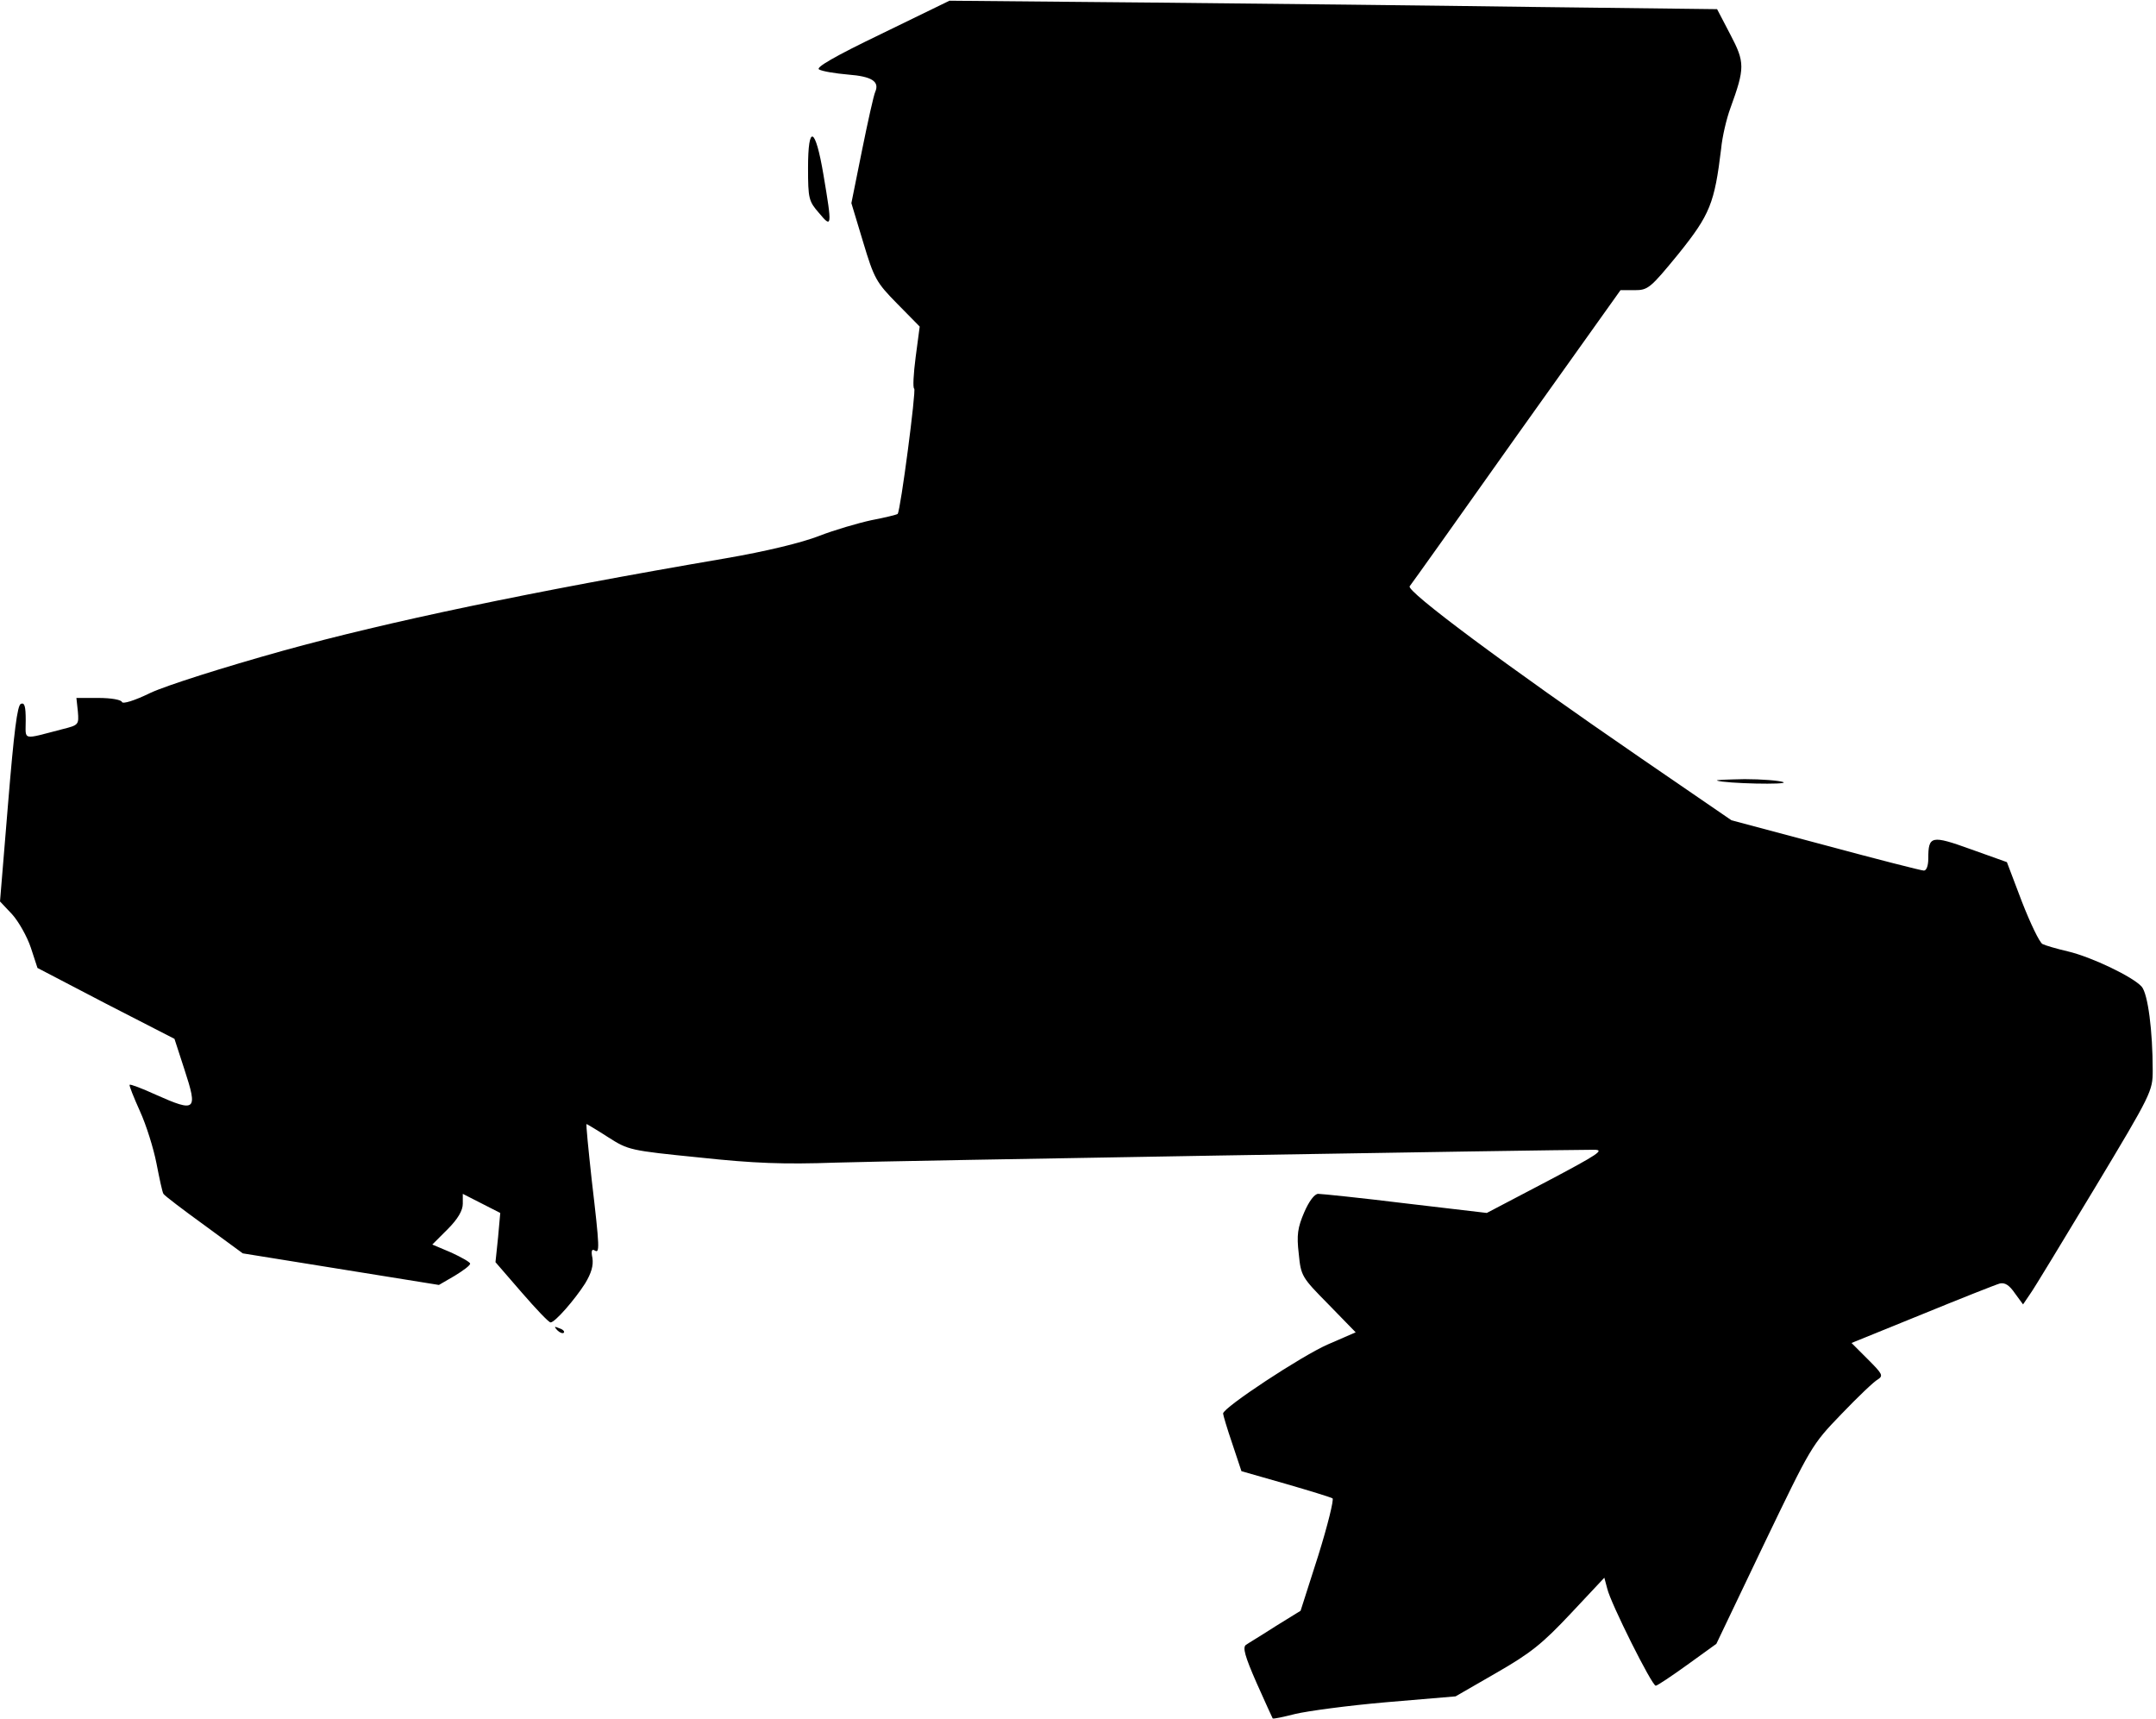 <?xml version="1.0" standalone="no"?>
<!DOCTYPE svg PUBLIC "-//W3C//DTD SVG 20010904//EN"
 "http://www.w3.org/TR/2001/REC-SVG-20010904/DTD/svg10.dtd">
<svg version="1.0" xmlns="http://www.w3.org/2000/svg"
 width="587pt" height="468pt" viewBox="0 0 587 468"
 preserveAspectRatio="xMidYMid meet">
<g transform="translate(0,468) scale(0.1,-0.1)"
fill="#000000" stroke="none">
<path fill="#000000" stroke="none" d="M2400 4588 c-129 -62 -180 -92 -170
-97 8 -5 44 -11 79 -14 65 -5 86 -19 74 -47 -4 -8 -20 -80 -36 -159 l-29 -144
32 -106 c30 -100 36 -110 93 -168 l61 -62 -11 -83 c-6 -46 -8 -84 -4 -86 6 -2
-37 -331 -45 -341 -2 -2 -34 -10 -71 -17 -37 -8 -102 -27 -143 -43 -46 -18
-144 -42 -255 -61 -532 -91 -921 -173 -1203 -251 -165 -46 -319 -95 -362 -115
-45 -22 -76 -31 -78 -25 -2 6 -29 11 -64 11 l-60 0 4 -37 c3 -36 2 -37 -42
-48 -112 -29 -100 -32 -100 24 0 38 -3 49 -13 45 -10 -3 -19 -77 -35 -271
l-22 -267 33 -35 c18 -20 41 -61 51 -91 l18 -55 186 -97 187 -96 27 -83 c37
-113 32 -118 -78 -69 -37 17 -69 29 -71 27 -2 -2 11 -34 28 -72 17 -37 37
-101 45 -142 8 -41 16 -79 19 -83 3 -5 53 -43 111 -85 l105 -77 267 -43 267
-43 43 25 c23 14 42 28 42 33 0 4 -23 17 -51 30 l-52 22 42 42 c28 28 41 51
41 69 l0 27 51 -26 51 -26 -6 -67 -7 -67 71 -82 c39 -45 74 -82 79 -82 12 0
66 62 94 106 17 28 23 49 20 69 -4 19 -2 26 6 21 14 -9 14 5 -8 192 -9 83 -16
152 -14 152 1 0 28 -16 59 -36 55 -35 59 -36 248 -55 149 -16 230 -19 371 -14
149 5 1953 35 2065 35 30 0 12 -12 -128 -86 l-164 -86 -221 26 c-122 15 -229
26 -238 26 -10 0 -25 -20 -38 -50 -18 -42 -21 -62 -15 -113 6 -61 8 -64 81
-138 l74 -76 -76 -33 c-71 -31 -285 -172 -285 -188 0 -4 11 -41 25 -82 l25
-75 119 -34 c66 -19 124 -37 129 -40 4 -3 -13 -73 -39 -156 l-48 -150 -68 -42
c-37 -24 -74 -46 -81 -51 -9 -7 -3 -30 29 -103 23 -52 43 -95 44 -97 2 -2 29
4 61 12 33 8 144 23 248 32 l189 16 111 64 c94 54 125 79 203 162 l91 97 8
-30 c9 -39 122 -265 132 -264 4 0 43 26 86 57 l79 57 129 270 c129 268 130
271 211 355 45 47 90 90 100 95 15 10 12 15 -28 55 l-44 44 192 78 c105 43
201 81 212 84 14 3 26 -5 41 -27 l22 -30 19 28 c11 15 90 146 177 290 154 256
157 263 157 319 0 108 -13 208 -30 228 -24 27 -137 81 -201 96 -30 7 -61 16
-69 20 -8 4 -33 56 -56 115 l-41 108 -98 35 c-108 39 -116 37 -116 -25 0 -20
-5 -33 -12 -33 -7 0 -128 31 -269 69 l-255 68 -245 168 c-373 256 -641 456
-631 469 5 6 136 190 291 409 l283 397 38 0 c37 0 43 5 120 99 86 107 98 138
116 286 3 33 15 83 25 110 40 110 40 125 0 201 l-36 69 -500 6 c-275 4 -745 9
-1045 12 l-545 5 -185 -90z"/>
<path fill="#000000" stroke="none" d="M2200 4223 c0 -84 2 -91 30 -123 35
-42 36 -38 12 104 -22 131 -42 140 -42 19z"/>
<path fill="#000000" stroke="none" d="M4675 2555 c22 -8 199 -12 180 -4 -11
4 -58 8 -105 8 -47 -1 -80 -2 -75 -4z"/>
<path fill="#000000" stroke="none" d="M1517 1059 c7 -7 15 -10 18 -7 3 3 -2
9 -12 12 -14 6 -15 5 -6 -5z"/>
</g>
</svg>
